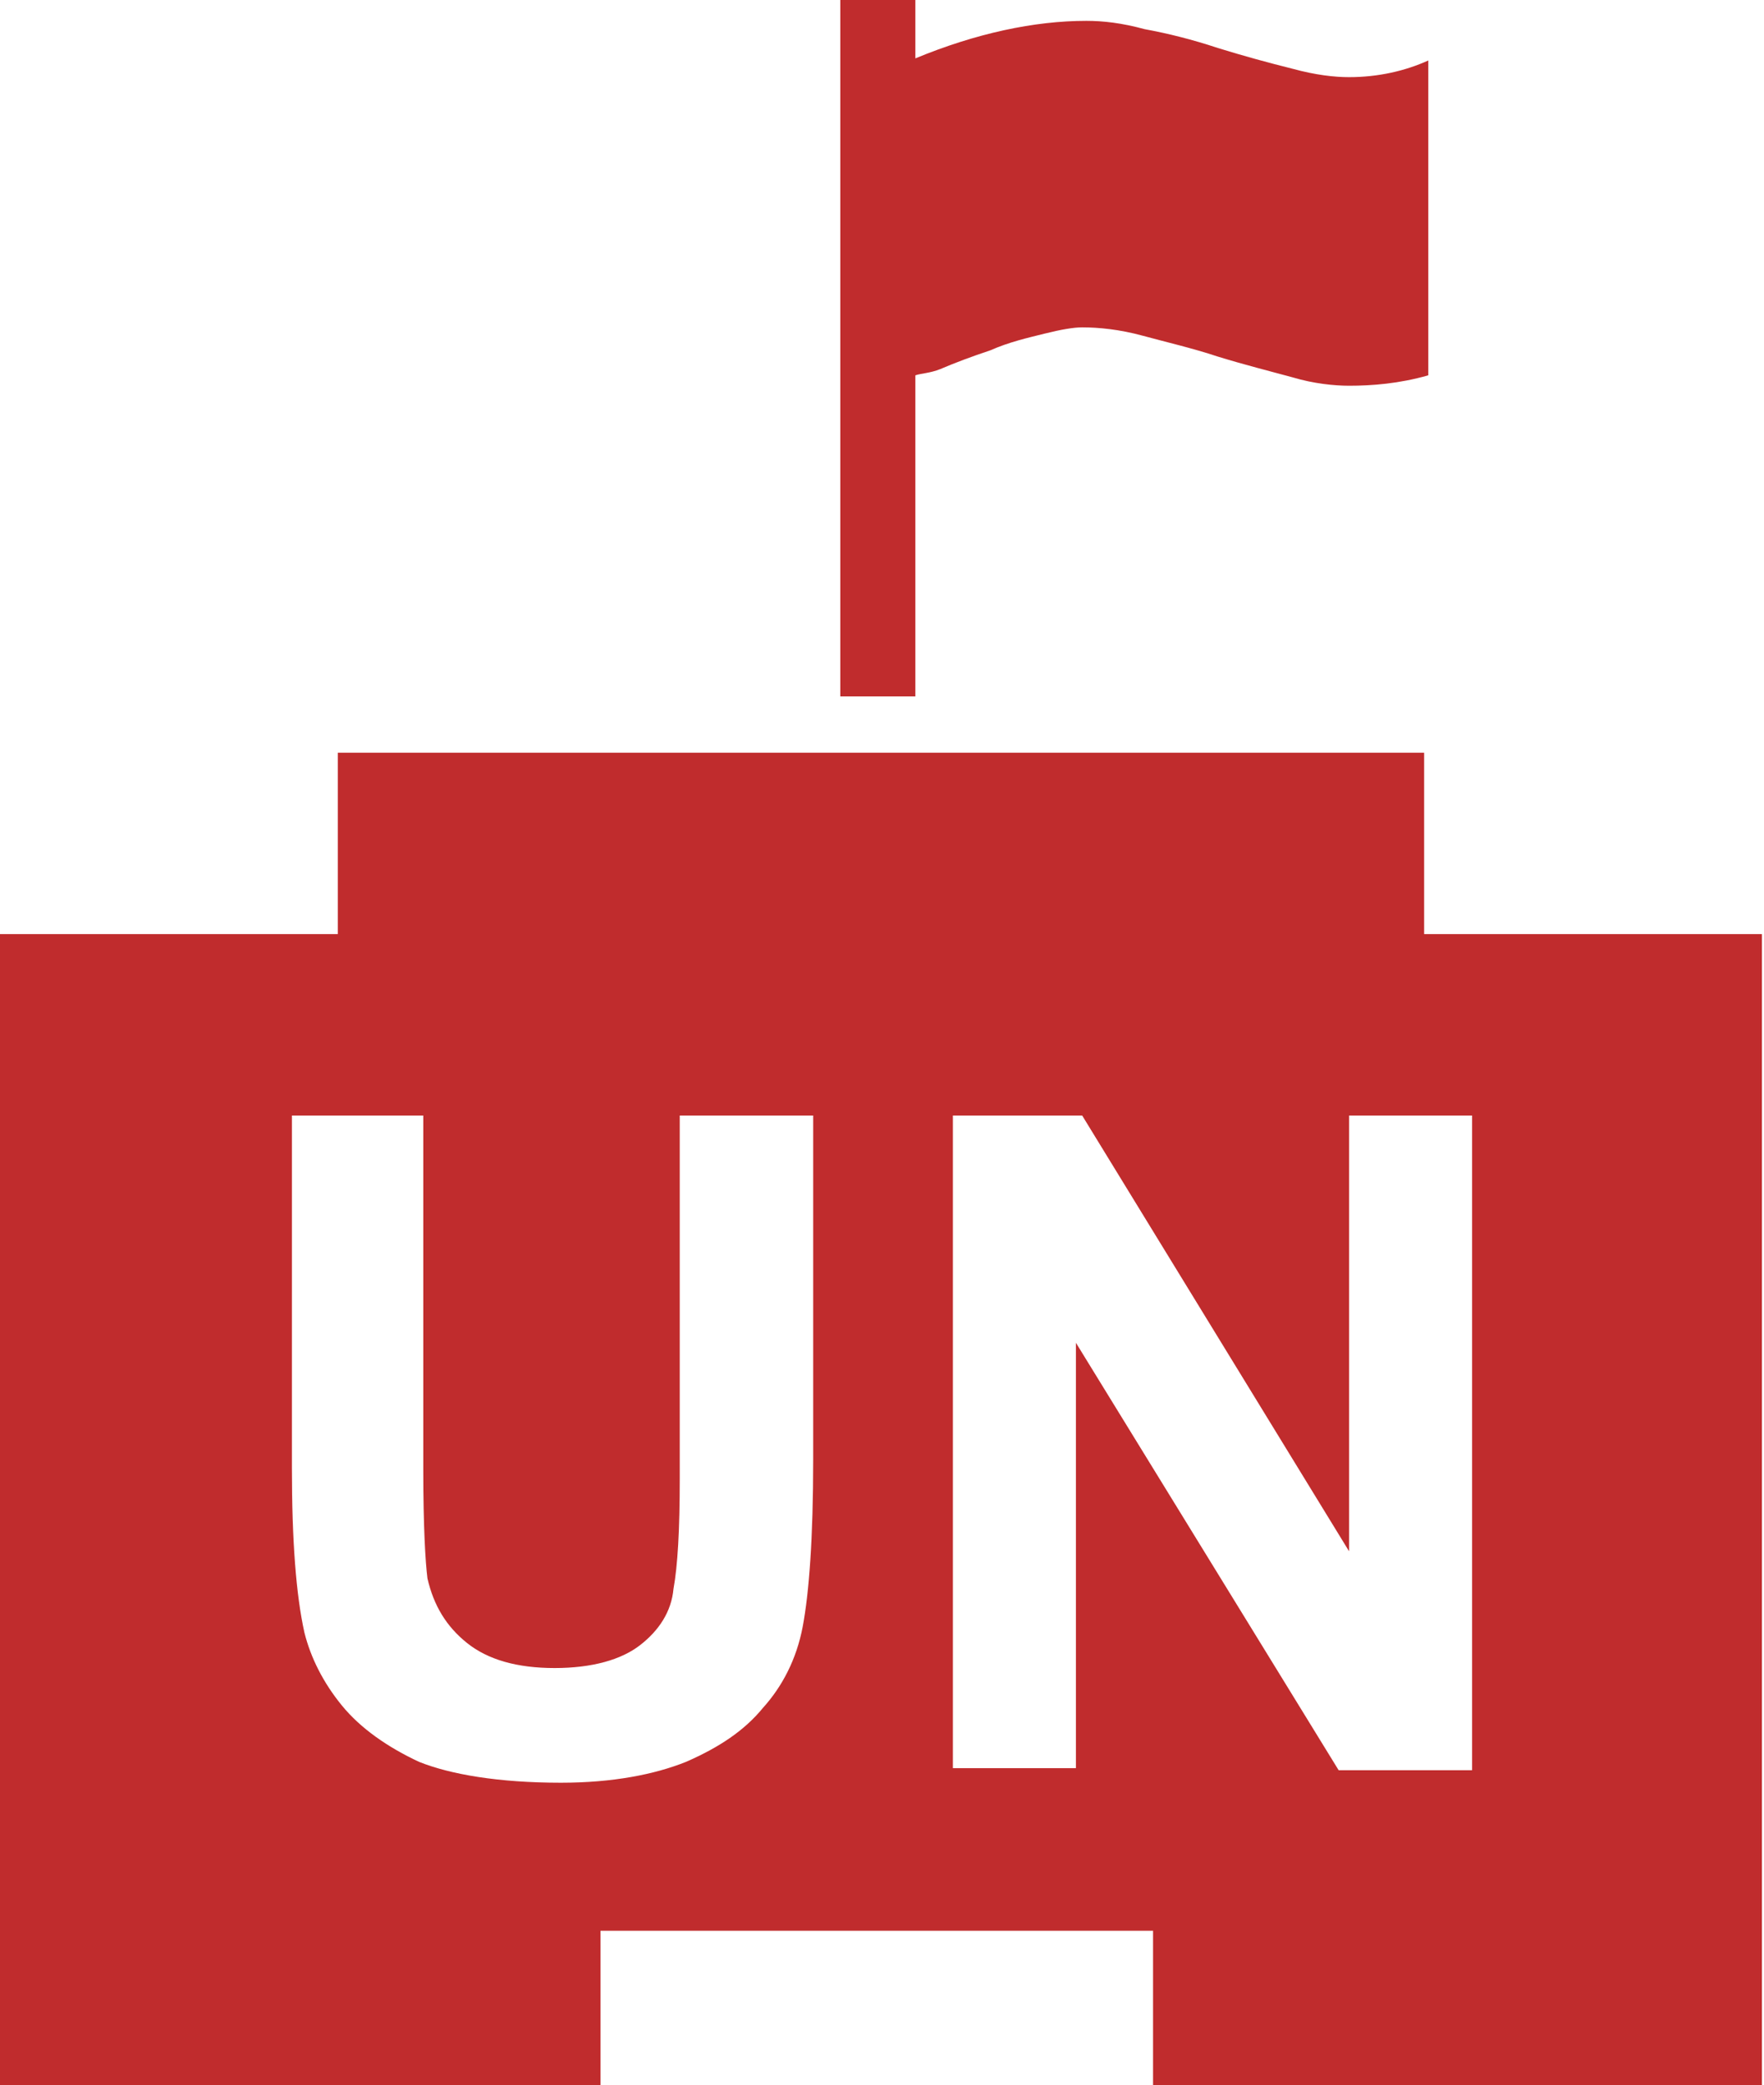 <?xml version="1.0" encoding="utf-8"?>
<!-- Generator: Adobe Illustrator 19.1.0, SVG Export Plug-In . SVG Version: 6.00 Build 0)  -->
<svg version="1.1" id="Layer_1" xmlns="http://www.w3.org/2000/svg" xmlns:xlink="http://www.w3.org/1999/xlink" x="0px" y="0px"
	 viewBox="-28 20.7 84.6 100" style="enable-background:new -28 20.7 84.6 100;" xml:space="preserve">
<style type="text/css">
	.st0{fill:#C02C2D;}
</style>
<path class="st0" d="M15.9,54.1h-3.6V20.7h3.6v2.8c2.9-1.2,5.7-1.8,8.2-1.8c0.8,0,1.7,0.1,2.8,0.4c1.1,0.2,2.3,0.5,3.5,0.9
	c1.3,0.4,2.4,0.7,3.6,1c1.1,0.3,2,0.4,2.7,0.4c1.4,0,2.7-0.3,3.8-0.8v15.1c-1.4,0.4-2.7,0.5-3.8,0.5c-0.7,0-1.7-0.1-2.7-0.4
	c-1.1-0.3-2.3-0.6-3.6-1c-1.2-0.4-2.5-0.7-3.6-1c-1.1-0.3-2.1-0.4-2.9-0.4c-0.4,0-1,0.1-1.8,0.3c-0.8,0.2-1.7,0.4-2.6,0.8
	c-0.9,0.3-1.7,0.6-2.4,0.9c-0.5,0.2-0.9,0.2-1.2,0.3L15.9,54.1L15.9,54.1z"/>
<path class="st0" d="M40.3,65.5v-8.7h-52.1v8.7H-28v55.3H0.8v-7.5h26.5v7.5h29.2V65.5H40.3z M11,90.7c0,3.8-0.2,6.4-0.5,8
	c-0.3,1.6-1,2.9-1.9,3.9c-0.9,1.1-2.1,1.9-3.7,2.6c-1.5,0.6-3.5,1-6,1c-3,0-5.3-0.4-6.8-1c-1.5-0.7-2.8-1.6-3.7-2.7
	c-0.9-1.1-1.5-2.3-1.8-3.5c-0.4-1.8-0.6-4.4-0.6-7.9V74.2h6.3v17c0,2.7,0.1,4.4,0.2,5.2c0.3,1.3,0.9,2.3,1.9,3.1
	c1,0.8,2.4,1.2,4.2,1.2c1.8,0,3.2-0.4,4.1-1.1c0.9-0.7,1.5-1.6,1.6-2.7c0.2-1.1,0.3-2.8,0.3-5.3V74.2H11L11,90.7L11,90.7z
	 M42.6,105.6h-6.4L23.6,85.1v20.4h-5.9V74.2h6.2l12.8,20.9V74.2h5.9L42.6,105.6L42.6,105.6z"/>
</svg>
